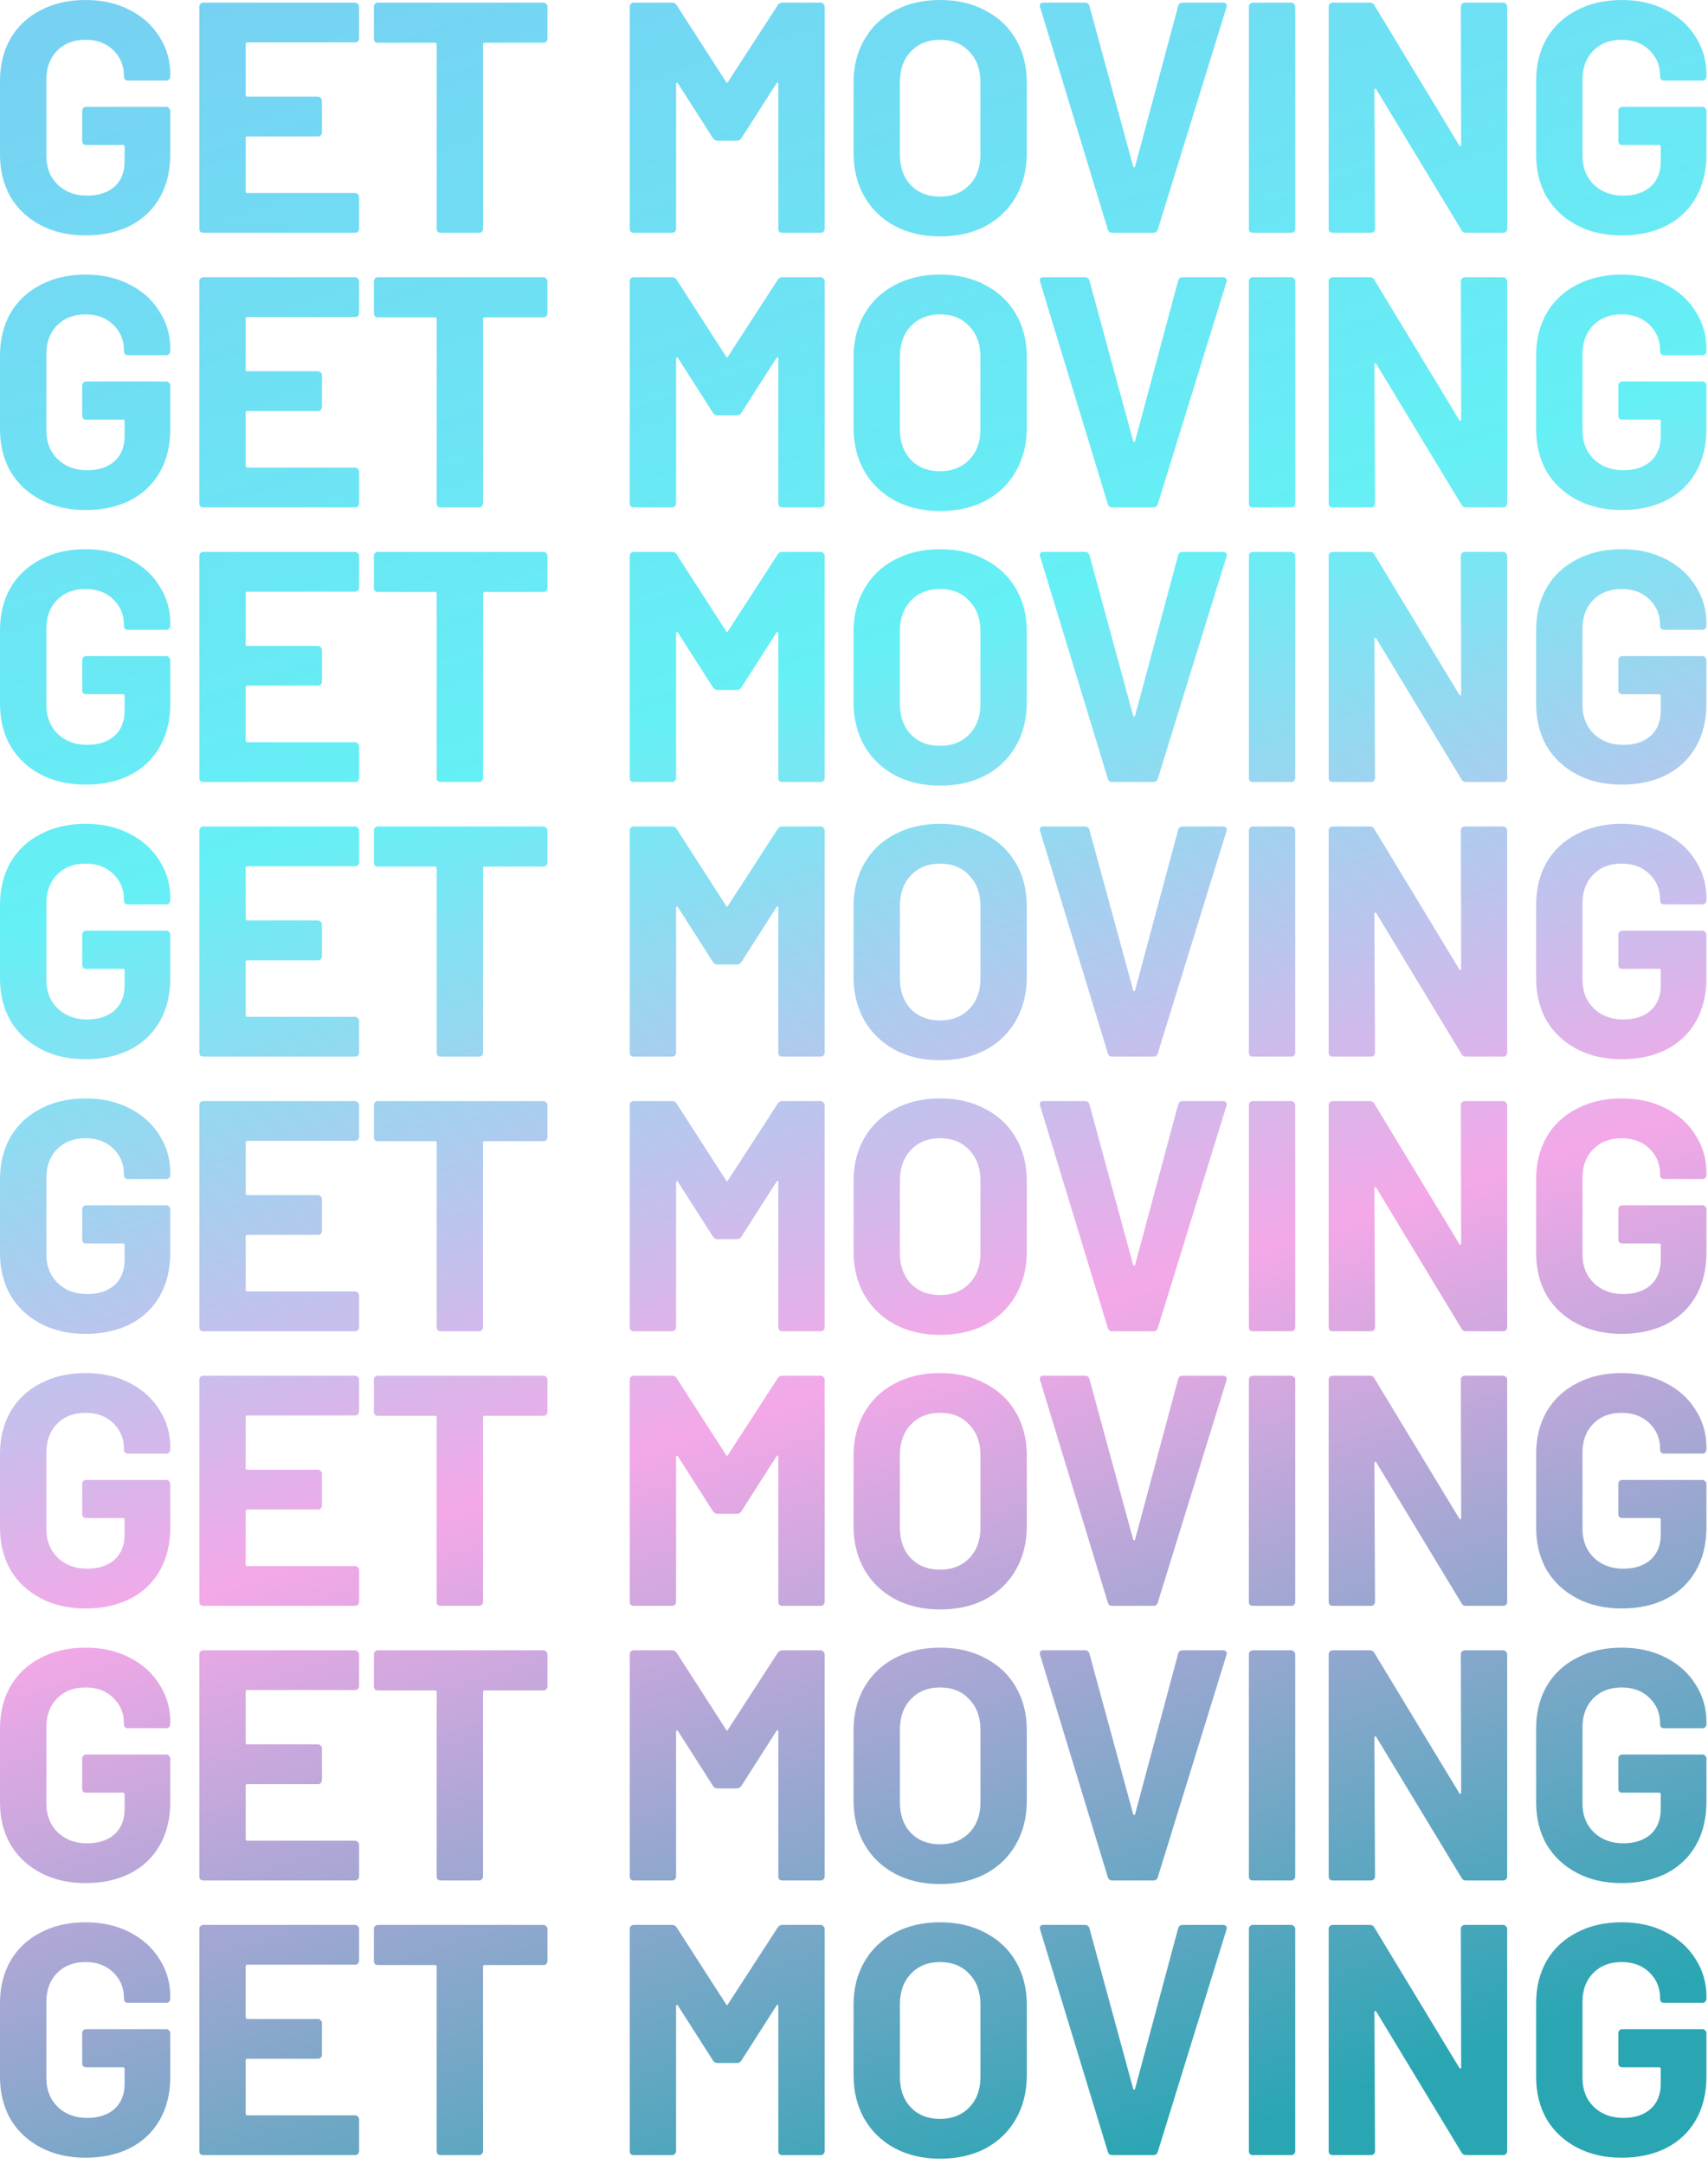 <svg width="315" height="399" viewBox="0 0 315 399" fill="none" xmlns="http://www.w3.org/2000/svg">
<path fill-rule="evenodd" clip-rule="evenodd" d="M15.764 43.412C12.652 43.412 9.903 42.786 7.518 41.533C5.133 40.279 3.274 38.541 1.94 36.318C0.647 34.055 0 31.448 0 28.497V14.915C0 11.965 0.647 9.357 1.94 7.094C3.274 4.83 5.133 3.092 7.518 1.88C9.903 0.627 12.652 0 15.764 0C18.836 0 21.544 0.606 23.889 1.819C26.274 3.032 28.113 4.689 29.406 6.791C30.74 8.852 31.407 11.156 31.407 13.703V14.127C31.407 14.329 31.326 14.511 31.165 14.673C31.043 14.794 30.882 14.855 30.68 14.855H23.586C23.384 14.855 23.202 14.794 23.04 14.673C22.919 14.511 22.858 14.329 22.858 14.127V13.945C22.858 12.086 22.211 10.53 20.918 9.277C19.624 7.983 17.907 7.336 15.764 7.336C13.582 7.336 11.823 8.024 10.489 9.398C9.196 10.732 8.549 12.49 8.549 14.673V28.739C8.549 30.922 9.256 32.701 10.671 34.075C12.086 35.409 13.885 36.076 16.067 36.076C18.169 36.076 19.847 35.53 21.1 34.439C22.353 33.307 22.979 31.751 22.979 29.77V27.042C22.979 26.84 22.878 26.738 22.676 26.738H15.886C15.683 26.738 15.502 26.678 15.34 26.557C15.219 26.395 15.158 26.213 15.158 26.011V20.433C15.158 20.231 15.219 20.069 15.34 19.948C15.502 19.786 15.683 19.705 15.886 19.705H30.68C30.882 19.705 31.043 19.786 31.165 19.948C31.326 20.069 31.407 20.231 31.407 20.433V28.436C31.407 31.508 30.76 34.176 29.467 36.44C28.173 38.703 26.334 40.441 23.95 41.654C21.605 42.826 18.877 43.412 15.764 43.412ZM66.228 7.094C66.228 7.296 66.147 7.478 65.986 7.64C65.864 7.761 65.703 7.821 65.501 7.821H45.613C45.411 7.821 45.31 7.923 45.31 8.125V17.523C45.31 17.725 45.411 17.826 45.613 17.826H58.649C58.851 17.826 59.013 17.907 59.134 18.068C59.296 18.189 59.377 18.351 59.377 18.553V24.434C59.377 24.637 59.296 24.819 59.134 24.98C59.013 25.101 58.851 25.162 58.649 25.162H45.613C45.411 25.162 45.31 25.263 45.31 25.465V35.288C45.31 35.49 45.411 35.591 45.613 35.591H65.501C65.703 35.591 65.864 35.672 65.986 35.833C66.147 35.955 66.228 36.116 66.228 36.318V42.2C66.228 42.402 66.147 42.584 65.986 42.745C65.864 42.867 65.703 42.927 65.501 42.927H37.489C37.287 42.927 37.105 42.867 36.943 42.745C36.822 42.584 36.761 42.402 36.761 42.2V1.213C36.761 1.011 36.822 0.849 36.943 0.728C37.105 0.566 37.287 0.485 37.489 0.485H65.501C65.703 0.485 65.864 0.566 65.986 0.728C66.147 0.849 66.228 1.011 66.228 1.213V7.094ZM100.726 0.728C100.605 0.566 100.444 0.485 100.241 0.485H69.683C69.481 0.485 69.299 0.566 69.138 0.728C69.016 0.849 68.956 1.011 68.956 1.213V7.155C68.956 7.357 69.016 7.539 69.138 7.7C69.299 7.821 69.481 7.882 69.683 7.882H80.233C80.435 7.882 80.536 7.983 80.536 8.185V42.2C80.536 42.402 80.597 42.584 80.718 42.745C80.88 42.867 81.062 42.927 81.264 42.927H88.358C88.56 42.927 88.721 42.867 88.843 42.745C89.004 42.584 89.085 42.402 89.085 42.2V8.185C89.085 7.983 89.186 7.882 89.388 7.882H100.241C100.444 7.882 100.605 7.821 100.726 7.7C100.888 7.539 100.969 7.357 100.969 7.155V1.213C100.969 1.011 100.888 0.849 100.726 0.728ZM143.421 0.97C143.623 0.647 143.906 0.485 144.269 0.485H151.363C151.565 0.485 151.727 0.566 151.848 0.728C152.01 0.849 152.091 1.011 152.091 1.213V42.2C152.091 42.402 152.01 42.584 151.848 42.745C151.727 42.867 151.565 42.927 151.363 42.927H144.269C144.067 42.927 143.885 42.867 143.724 42.745C143.602 42.584 143.542 42.402 143.542 42.2V15.461C143.542 15.299 143.501 15.219 143.421 15.219C143.34 15.219 143.259 15.279 143.178 15.4L136.751 25.465C136.549 25.789 136.266 25.95 135.902 25.95H132.325C131.961 25.95 131.678 25.789 131.476 25.465L125.049 15.4C124.968 15.279 124.888 15.239 124.807 15.279C124.726 15.279 124.685 15.36 124.685 15.522V42.2C124.685 42.402 124.605 42.584 124.443 42.745C124.322 42.867 124.16 42.927 123.958 42.927H116.864C116.662 42.927 116.48 42.867 116.318 42.745C116.197 42.584 116.136 42.402 116.136 42.2V1.213C116.136 1.011 116.197 0.849 116.318 0.728C116.48 0.566 116.662 0.485 116.864 0.485H123.958C124.322 0.485 124.605 0.647 124.807 0.97L133.901 15.097C134.023 15.34 134.144 15.34 134.265 15.097L143.421 0.97ZM164.996 41.654C167.421 42.947 170.21 43.594 173.363 43.594C176.556 43.594 179.345 42.968 181.73 41.715C184.155 40.421 186.035 38.602 187.369 36.258C188.703 33.913 189.37 31.225 189.37 28.194V15.219C189.37 12.227 188.703 9.58 187.369 7.276C186.035 4.972 184.155 3.193 181.73 1.94C179.345 0.647 176.556 0 173.363 0C170.21 0 167.421 0.647 164.996 1.94C162.611 3.193 160.752 4.972 159.418 7.276C158.084 9.58 157.417 12.227 157.417 15.219V28.194C157.417 31.225 158.084 33.913 159.418 36.258C160.752 38.562 162.611 40.36 164.996 41.654ZM178.759 34.136C177.385 35.55 175.586 36.258 173.363 36.258C171.14 36.258 169.341 35.55 167.967 34.136C166.633 32.721 165.966 30.841 165.966 28.497V15.158C165.966 12.813 166.633 10.934 167.967 9.519C169.341 8.064 171.14 7.336 173.363 7.336C175.627 7.336 177.425 8.064 178.759 9.519C180.134 10.934 180.821 12.813 180.821 15.158V28.497C180.821 30.841 180.134 32.721 178.759 34.136ZM205.1 42.927C204.696 42.927 204.433 42.725 204.312 42.321L191.822 1.334L191.761 1.091C191.761 0.687 191.984 0.485 192.428 0.485H200.068C200.513 0.485 200.795 0.687 200.917 1.091L208.981 30.68C209.021 30.801 209.082 30.861 209.163 30.861C209.243 30.861 209.304 30.801 209.345 30.68L217.287 1.091C217.409 0.687 217.691 0.485 218.136 0.485H225.594C225.836 0.485 226.018 0.566 226.139 0.728C226.261 0.889 226.281 1.091 226.2 1.334L213.528 42.321C213.407 42.725 213.144 42.927 212.74 42.927H205.1ZM230.509 42.745C230.671 42.867 230.853 42.927 231.055 42.927H238.149C238.351 42.927 238.513 42.867 238.634 42.745C238.795 42.584 238.876 42.402 238.876 42.2V1.213C238.876 1.011 238.795 0.849 238.634 0.728C238.513 0.566 238.351 0.485 238.149 0.485H231.055C230.853 0.485 230.671 0.566 230.509 0.728C230.388 0.849 230.327 1.011 230.327 1.213V42.2C230.327 42.402 230.388 42.584 230.509 42.745ZM269.416 1.213C269.416 1.011 269.477 0.849 269.598 0.728C269.76 0.566 269.942 0.485 270.144 0.485H277.238C277.44 0.485 277.601 0.566 277.723 0.728C277.884 0.849 277.965 1.011 277.965 1.213V42.2C277.965 42.402 277.884 42.584 277.723 42.745C277.601 42.867 277.44 42.927 277.238 42.927H270.386C269.982 42.927 269.699 42.765 269.537 42.442L253.834 16.492C253.753 16.37 253.672 16.33 253.591 16.37C253.51 16.37 253.47 16.451 253.47 16.613L253.591 42.2C253.591 42.402 253.51 42.584 253.349 42.745C253.228 42.867 253.066 42.927 252.864 42.927H245.77C245.568 42.927 245.386 42.867 245.224 42.745C245.103 42.584 245.042 42.402 245.042 42.2V1.213C245.042 1.011 245.103 0.849 245.224 0.728C245.386 0.566 245.568 0.485 245.77 0.485H252.621C253.025 0.485 253.308 0.647 253.47 0.97L269.113 26.799C269.194 26.92 269.275 26.981 269.356 26.981C269.436 26.941 269.477 26.84 269.477 26.678L269.416 1.213ZM290.821 41.533C293.206 42.786 295.955 43.412 299.067 43.412C302.18 43.412 304.908 42.826 307.253 41.654C309.637 40.441 311.477 38.703 312.77 36.44C314.064 34.176 314.71 31.508 314.71 28.436V20.433C314.71 20.231 314.629 20.069 314.468 19.948C314.346 19.786 314.185 19.705 313.983 19.705H299.189C298.986 19.705 298.805 19.786 298.643 19.948C298.522 20.069 298.461 20.231 298.461 20.433V26.011C298.461 26.213 298.522 26.395 298.643 26.557C298.805 26.678 298.986 26.738 299.189 26.738H305.979C306.181 26.738 306.283 26.84 306.283 27.042V29.77C306.283 31.751 305.656 33.307 304.403 34.439C303.15 35.53 301.472 36.076 299.37 36.076C297.188 36.076 295.389 35.409 293.974 34.075C292.56 32.701 291.852 30.922 291.852 28.739V14.673C291.852 12.49 292.499 10.732 293.792 9.398C295.126 8.024 296.885 7.336 299.067 7.336C301.21 7.336 302.928 7.983 304.221 9.277C305.514 10.53 306.161 12.086 306.161 13.945V14.127C306.161 14.329 306.222 14.511 306.343 14.673C306.505 14.794 306.687 14.855 306.889 14.855H313.983C314.185 14.855 314.346 14.794 314.468 14.673C314.629 14.511 314.71 14.329 314.71 14.127V13.703C314.71 11.156 314.043 8.852 312.709 6.791C311.416 4.689 309.577 3.032 307.192 1.819C304.848 0.606 302.139 0 299.067 0C295.955 0 293.206 0.627 290.821 1.88C288.437 3.092 286.577 4.83 285.243 7.094C283.95 9.357 283.303 11.965 283.303 14.915V28.497C283.303 31.448 283.95 34.055 285.243 36.318C286.577 38.541 288.437 40.279 290.821 41.533ZM15.764 94.05C12.652 94.05 9.903 93.424 7.518 92.171C5.134 90.918 3.274 89.18 1.94 86.957C0.647 84.693 0 82.086 0 79.135V65.554C0 62.603 0.647 59.996 1.94 57.732C3.274 55.469 5.134 53.731 7.518 52.518C9.903 51.265 12.652 50.638 15.764 50.638C18.836 50.638 21.544 51.245 23.889 52.457C26.274 53.67 28.113 55.327 29.406 57.429C30.74 59.491 31.407 61.795 31.407 64.341V64.766C31.407 64.968 31.326 65.15 31.165 65.311C31.044 65.432 30.882 65.493 30.68 65.493H23.586C23.384 65.493 23.202 65.432 23.04 65.311C22.919 65.15 22.858 64.968 22.858 64.766V64.584C22.858 62.724 22.212 61.168 20.918 59.915C19.625 58.621 17.907 57.975 15.764 57.975C13.582 57.975 11.823 58.662 10.489 60.036C9.196 61.37 8.549 63.128 8.549 65.311V79.378C8.549 81.56 9.257 83.339 10.671 84.713C12.086 86.047 13.885 86.714 16.067 86.714C18.169 86.714 19.847 86.168 21.1 85.077C22.353 83.945 22.98 82.389 22.98 80.408V77.68C22.98 77.478 22.878 77.377 22.676 77.377H15.886C15.684 77.377 15.502 77.316 15.34 77.195C15.219 77.033 15.158 76.851 15.158 76.649V71.071C15.158 70.869 15.219 70.707 15.34 70.586C15.502 70.424 15.684 70.344 15.886 70.344H30.68C30.882 70.344 31.044 70.424 31.165 70.586C31.326 70.707 31.407 70.869 31.407 71.071V79.075C31.407 82.147 30.761 84.814 29.467 87.078C28.174 89.341 26.334 91.08 23.95 92.292C21.605 93.464 18.877 94.05 15.764 94.05ZM66.228 57.732C66.228 57.934 66.147 58.116 65.986 58.278C65.864 58.399 65.703 58.46 65.501 58.46H45.614C45.411 58.46 45.31 58.561 45.31 58.763V68.161C45.31 68.363 45.411 68.464 45.614 68.464H58.649C58.851 68.464 59.013 68.545 59.134 68.707C59.296 68.828 59.377 68.99 59.377 69.192V75.073C59.377 75.275 59.296 75.457 59.134 75.618C59.013 75.74 58.851 75.8 58.649 75.8H45.614C45.411 75.8 45.31 75.901 45.31 76.104V85.926C45.31 86.128 45.411 86.229 45.614 86.229H65.501C65.703 86.229 65.864 86.31 65.986 86.472C66.147 86.593 66.228 86.754 66.228 86.957V92.838C66.228 93.04 66.147 93.222 65.986 93.384C65.864 93.505 65.703 93.566 65.501 93.566H37.489C37.287 93.566 37.105 93.505 36.943 93.384C36.822 93.222 36.761 93.04 36.761 92.838V51.851C36.761 51.649 36.822 51.487 36.943 51.366C37.105 51.204 37.287 51.123 37.489 51.123H65.501C65.703 51.123 65.864 51.204 65.986 51.366C66.147 51.487 66.228 51.649 66.228 51.851V57.732ZM100.727 51.366C100.605 51.204 100.444 51.123 100.242 51.123H69.683C69.481 51.123 69.299 51.204 69.138 51.366C69.016 51.487 68.956 51.649 68.956 51.851V57.793C68.956 57.995 69.016 58.177 69.138 58.339C69.299 58.46 69.481 58.52 69.683 58.52H80.233C80.435 58.52 80.536 58.621 80.536 58.824V92.838C80.536 93.04 80.597 93.222 80.718 93.384C80.88 93.505 81.062 93.566 81.264 93.566H88.358C88.56 93.566 88.722 93.505 88.843 93.384C89.004 93.222 89.085 93.04 89.085 92.838V58.824C89.085 58.621 89.186 58.52 89.388 58.52H100.242C100.444 58.52 100.605 58.46 100.727 58.339C100.888 58.177 100.969 57.995 100.969 57.793V51.851C100.969 51.649 100.888 51.487 100.727 51.366ZM143.421 51.608C143.623 51.285 143.906 51.123 144.27 51.123H151.363C151.566 51.123 151.727 51.204 151.848 51.366C152.01 51.487 152.091 51.649 152.091 51.851V92.838C152.091 93.04 152.01 93.222 151.848 93.384C151.727 93.505 151.566 93.566 151.363 93.566H144.27C144.067 93.566 143.886 93.505 143.724 93.384C143.603 93.222 143.542 93.04 143.542 92.838V66.099C143.542 65.938 143.502 65.857 143.421 65.857C143.34 65.857 143.259 65.918 143.178 66.039L136.751 76.104C136.549 76.427 136.266 76.589 135.902 76.589H132.325C131.961 76.589 131.678 76.427 131.476 76.104L125.049 66.039C124.968 65.918 124.888 65.877 124.807 65.918C124.726 65.918 124.686 65.998 124.686 66.16V92.838C124.686 93.04 124.605 93.222 124.443 93.384C124.322 93.505 124.16 93.566 123.958 93.566H116.864C116.662 93.566 116.48 93.505 116.318 93.384C116.197 93.222 116.136 93.04 116.136 92.838V51.851C116.136 51.649 116.197 51.487 116.318 51.366C116.48 51.204 116.662 51.123 116.864 51.123H123.958C124.322 51.123 124.605 51.285 124.807 51.608L133.902 65.736C134.023 65.978 134.144 65.978 134.265 65.736L143.421 51.608ZM164.996 92.292C167.421 93.586 170.21 94.232 173.363 94.232C176.556 94.232 179.345 93.606 181.73 92.353C184.156 91.059 186.035 89.24 187.369 86.896C188.703 84.552 189.37 81.864 189.37 78.832V65.857C189.37 62.866 188.703 60.218 187.369 57.914C186.035 55.61 184.156 53.832 181.73 52.579C179.345 51.285 176.556 50.638 173.363 50.638C170.21 50.638 167.421 51.285 164.996 52.579C162.611 53.832 160.752 55.61 159.418 57.914C158.084 60.218 157.417 62.866 157.417 65.857V78.832C157.417 81.864 158.084 84.552 159.418 86.896C160.752 89.2 162.611 90.999 164.996 92.292ZM178.759 84.774C177.385 86.189 175.586 86.896 173.363 86.896C171.14 86.896 169.341 86.189 167.967 84.774C166.633 83.359 165.966 81.48 165.966 79.135V65.796C165.966 63.452 166.633 61.572 167.967 60.157C169.341 58.702 171.14 57.975 173.363 57.975C175.627 57.975 177.425 58.702 178.759 60.157C180.134 61.572 180.821 63.452 180.821 65.796V79.135C180.821 81.48 180.134 83.359 178.759 84.774ZM205.1 93.566C204.696 93.566 204.434 93.363 204.312 92.959L191.822 51.972L191.762 51.73C191.762 51.325 191.984 51.123 192.428 51.123H200.068C200.513 51.123 200.796 51.325 200.917 51.73L208.981 81.318C209.021 81.439 209.082 81.5 209.163 81.5C209.244 81.5 209.304 81.439 209.345 81.318L217.287 51.73C217.409 51.325 217.692 51.123 218.136 51.123H225.594C225.836 51.123 226.018 51.204 226.14 51.366C226.261 51.528 226.281 51.73 226.2 51.972L213.528 92.959C213.407 93.363 213.144 93.566 212.74 93.566H205.1ZM230.509 93.384C230.671 93.505 230.853 93.566 231.055 93.566H238.149C238.351 93.566 238.513 93.505 238.634 93.384C238.796 93.222 238.876 93.04 238.876 92.838V51.851C238.876 51.649 238.796 51.487 238.634 51.366C238.513 51.204 238.351 51.123 238.149 51.123H231.055C230.853 51.123 230.671 51.204 230.509 51.366C230.388 51.487 230.327 51.649 230.327 51.851V92.838C230.327 93.04 230.388 93.222 230.509 93.384ZM269.416 51.851C269.416 51.649 269.477 51.487 269.598 51.366C269.76 51.204 269.942 51.123 270.144 51.123H277.238C277.44 51.123 277.602 51.204 277.723 51.366C277.884 51.487 277.965 51.649 277.965 51.851V92.838C277.965 93.04 277.884 93.222 277.723 93.384C277.602 93.505 277.44 93.566 277.238 93.566H270.386C269.982 93.566 269.699 93.404 269.538 93.08L253.834 67.13C253.753 67.009 253.672 66.969 253.591 67.009C253.511 67.009 253.47 67.09 253.47 67.251L253.591 92.838C253.591 93.04 253.511 93.222 253.349 93.384C253.228 93.505 253.066 93.566 252.864 93.566H245.77C245.568 93.566 245.386 93.505 245.224 93.384C245.103 93.222 245.042 93.04 245.042 92.838V51.851C245.042 51.649 245.103 51.487 245.224 51.366C245.386 51.204 245.568 51.123 245.77 51.123H252.621C253.026 51.123 253.309 51.285 253.47 51.608L269.113 77.438C269.194 77.559 269.275 77.619 269.356 77.619C269.436 77.579 269.477 77.478 269.477 77.316L269.416 51.851ZM290.822 92.171C293.206 93.424 295.955 94.05 299.067 94.05C302.18 94.05 304.908 93.464 307.253 92.292C309.638 91.08 311.477 89.341 312.77 87.078C314.064 84.814 314.71 82.147 314.71 79.075V71.071C314.71 70.869 314.63 70.707 314.468 70.586C314.347 70.424 314.185 70.344 313.983 70.344H299.189C298.987 70.344 298.805 70.424 298.643 70.586C298.522 70.707 298.461 70.869 298.461 71.071V76.649C298.461 76.851 298.522 77.033 298.643 77.195C298.805 77.316 298.987 77.377 299.189 77.377H305.979C306.182 77.377 306.283 77.478 306.283 77.68V80.408C306.283 82.389 305.656 83.945 304.403 85.077C303.15 86.168 301.473 86.714 299.371 86.714C297.188 86.714 295.389 86.047 293.974 84.713C292.56 83.339 291.852 81.56 291.852 79.378V65.311C291.852 63.128 292.499 61.37 293.793 60.036C295.126 58.662 296.885 57.975 299.067 57.975C301.21 57.975 302.928 58.621 304.221 59.915C305.515 61.168 306.161 62.724 306.161 64.584V64.766C306.161 64.968 306.222 65.15 306.343 65.311C306.505 65.432 306.687 65.493 306.889 65.493H313.983C314.185 65.493 314.347 65.432 314.468 65.311C314.63 65.15 314.71 64.968 314.71 64.766V64.341C314.71 61.795 314.043 59.491 312.71 57.429C311.416 55.327 309.577 53.67 307.192 52.457C304.848 51.245 302.139 50.638 299.067 50.638C295.955 50.638 293.206 51.265 290.822 52.518C288.437 53.731 286.577 55.469 285.243 57.732C283.95 59.996 283.303 62.603 283.303 65.554V79.135C283.303 82.086 283.95 84.693 285.243 86.957C286.577 89.18 288.437 90.918 290.822 92.171ZM7.518 142.809C9.903 144.062 12.652 144.689 15.764 144.689C18.877 144.689 21.605 144.103 23.95 142.931C26.334 141.718 28.174 139.98 29.467 137.716C30.761 135.453 31.407 132.785 31.407 129.713V121.71C31.407 121.507 31.326 121.346 31.165 121.224C31.044 121.063 30.882 120.982 30.68 120.982H15.886C15.684 120.982 15.502 121.063 15.34 121.224C15.219 121.346 15.158 121.507 15.158 121.71V127.288C15.158 127.49 15.219 127.672 15.34 127.833C15.502 127.955 15.684 128.015 15.886 128.015H22.676C22.878 128.015 22.98 128.116 22.98 128.318V131.047C22.98 133.027 22.353 134.584 21.1 135.715C19.847 136.807 18.169 137.352 16.067 137.352C13.885 137.352 12.086 136.686 10.671 135.352C9.257 133.977 8.549 132.199 8.549 130.016V115.95C8.549 113.767 9.196 112.008 10.489 110.675C11.823 109.3 13.582 108.613 15.764 108.613C17.907 108.613 19.625 109.26 20.918 110.553C22.212 111.806 22.858 113.363 22.858 115.222V115.404C22.858 115.606 22.919 115.788 23.04 115.95C23.202 116.071 23.384 116.131 23.586 116.131H30.68C30.882 116.131 31.044 116.071 31.165 115.95C31.326 115.788 31.407 115.606 31.407 115.404V114.979C31.407 112.433 30.74 110.129 29.406 108.067C28.113 105.966 26.274 104.308 23.889 103.096C21.544 101.883 18.836 101.277 15.764 101.277C12.652 101.277 9.903 101.903 7.518 103.156C5.134 104.369 3.274 106.107 1.94 108.371C0.647 110.634 0 113.241 0 116.192V129.774C0 132.724 0.647 135.331 1.94 137.595C3.274 139.818 5.134 141.556 7.518 142.809ZM65.986 108.916C66.147 108.755 66.228 108.573 66.228 108.371V102.489C66.228 102.287 66.147 102.126 65.986 102.004C65.864 101.843 65.703 101.762 65.501 101.762H37.489C37.287 101.762 37.105 101.843 36.943 102.004C36.822 102.126 36.761 102.287 36.761 102.489V143.476C36.761 143.678 36.822 143.86 36.943 144.022C37.105 144.143 37.287 144.204 37.489 144.204H65.501C65.703 144.204 65.864 144.143 65.986 144.022C66.147 143.86 66.228 143.678 66.228 143.476V137.595C66.228 137.393 66.147 137.231 65.986 137.11C65.864 136.948 65.703 136.867 65.501 136.867H45.614C45.411 136.867 45.31 136.766 45.31 136.564V126.742C45.31 126.54 45.411 126.439 45.614 126.439H58.649C58.851 126.439 59.013 126.378 59.134 126.257C59.296 126.095 59.377 125.913 59.377 125.711V119.83C59.377 119.628 59.296 119.466 59.134 119.345C59.013 119.183 58.851 119.102 58.649 119.102H45.614C45.411 119.102 45.31 119.001 45.31 118.799V109.401C45.31 109.199 45.411 109.098 45.614 109.098H65.501C65.703 109.098 65.864 109.038 65.986 108.916ZM100.242 101.762C100.444 101.762 100.605 101.843 100.727 102.004C100.888 102.126 100.969 102.287 100.969 102.489V108.431C100.969 108.633 100.888 108.815 100.727 108.977C100.605 109.098 100.444 109.159 100.242 109.159H89.388C89.186 109.159 89.085 109.26 89.085 109.462V143.476C89.085 143.678 89.004 143.86 88.843 144.022C88.722 144.143 88.56 144.204 88.358 144.204H81.264C81.062 144.204 80.88 144.143 80.718 144.022C80.597 143.86 80.536 143.678 80.536 143.476V109.462C80.536 109.26 80.435 109.159 80.233 109.159H69.683C69.481 109.159 69.299 109.098 69.138 108.977C69.016 108.815 68.956 108.633 68.956 108.431V102.489C68.956 102.287 69.016 102.126 69.138 102.004C69.299 101.843 69.481 101.762 69.683 101.762H100.242ZM144.27 101.762C143.906 101.762 143.623 101.923 143.421 102.247L134.265 116.374C134.144 116.616 134.023 116.616 133.902 116.374L124.807 102.247C124.605 101.923 124.322 101.762 123.958 101.762H116.864C116.662 101.762 116.48 101.843 116.318 102.004C116.197 102.126 116.136 102.287 116.136 102.489V143.476C116.136 143.678 116.197 143.86 116.318 144.022C116.48 144.143 116.662 144.204 116.864 144.204H123.958C124.16 144.204 124.322 144.143 124.443 144.022C124.605 143.86 124.686 143.678 124.686 143.476V116.798C124.686 116.637 124.726 116.556 124.807 116.556C124.888 116.515 124.968 116.556 125.049 116.677L131.476 126.742C131.678 127.065 131.961 127.227 132.325 127.227H135.902C136.266 127.227 136.549 127.065 136.751 126.742L143.178 116.677C143.259 116.556 143.34 116.495 143.421 116.495C143.502 116.495 143.542 116.576 143.542 116.738V143.476C143.542 143.678 143.603 143.86 143.724 144.022C143.886 144.143 144.067 144.204 144.27 144.204H151.363C151.566 144.204 151.727 144.143 151.848 144.022C152.01 143.86 152.091 143.678 152.091 143.476V102.489C152.091 102.287 152.01 102.126 151.848 102.004C151.727 101.843 151.566 101.762 151.363 101.762H144.27ZM173.363 144.871C170.21 144.871 167.421 144.224 164.996 142.931C162.611 141.637 160.752 139.838 159.418 137.534C158.084 135.19 157.417 132.502 157.417 129.47V116.495C157.417 113.504 158.084 110.856 159.418 108.552C160.752 106.249 162.611 104.47 164.996 103.217C167.421 101.923 170.21 101.277 173.363 101.277C176.556 101.277 179.345 101.923 181.73 103.217C184.156 104.47 186.035 106.249 187.369 108.552C188.703 110.856 189.37 113.504 189.37 116.495V129.47C189.37 132.502 188.703 135.19 187.369 137.534C186.035 139.879 184.156 141.698 181.73 142.991C179.345 144.244 176.556 144.871 173.363 144.871ZM173.363 137.534C175.586 137.534 177.385 136.827 178.759 135.412C180.134 133.998 180.821 132.118 180.821 129.774V116.435C180.821 114.09 180.134 112.211 178.759 110.796C177.425 109.341 175.627 108.613 173.363 108.613C171.14 108.613 169.341 109.341 167.967 110.796C166.633 112.211 165.966 114.09 165.966 116.435V129.774C165.966 132.118 166.633 133.998 167.967 135.412C169.341 136.827 171.14 137.534 173.363 137.534ZM204.312 143.598C204.434 144.002 204.696 144.204 205.1 144.204H212.74C213.144 144.204 213.407 144.002 213.528 143.598L226.2 102.611C226.281 102.368 226.261 102.166 226.14 102.004C226.018 101.843 225.836 101.762 225.594 101.762H218.136C217.692 101.762 217.409 101.964 217.287 102.368L209.345 131.956C209.304 132.078 209.244 132.138 209.163 132.138C209.082 132.138 209.021 132.078 208.981 131.956L200.917 102.368C200.796 101.964 200.513 101.762 200.068 101.762H192.428C191.984 101.762 191.762 101.964 191.762 102.368L191.822 102.611L204.312 143.598ZM231.055 144.204C230.853 144.204 230.671 144.143 230.509 144.022C230.388 143.86 230.327 143.678 230.327 143.476V102.489C230.327 102.287 230.388 102.126 230.509 102.004C230.671 101.843 230.853 101.762 231.055 101.762H238.149C238.351 101.762 238.513 101.843 238.634 102.004C238.796 102.126 238.876 102.287 238.876 102.489V143.476C238.876 143.678 238.796 143.86 238.634 144.022C238.513 144.143 238.351 144.204 238.149 144.204H231.055ZM269.598 102.004C269.477 102.126 269.416 102.287 269.416 102.489L269.477 127.955C269.477 128.116 269.436 128.217 269.356 128.258C269.275 128.258 269.194 128.197 269.113 128.076L253.47 102.247C253.309 101.923 253.026 101.762 252.621 101.762H245.77C245.568 101.762 245.386 101.843 245.224 102.004C245.103 102.126 245.042 102.287 245.042 102.489V143.476C245.042 143.678 245.103 143.86 245.224 144.022C245.386 144.143 245.568 144.204 245.77 144.204H252.864C253.066 144.204 253.228 144.143 253.349 144.022C253.511 143.86 253.591 143.678 253.591 143.476L253.47 117.89C253.47 117.728 253.511 117.647 253.591 117.647C253.672 117.607 253.753 117.647 253.834 117.768L269.538 143.719C269.699 144.042 269.982 144.204 270.386 144.204H277.238C277.44 144.204 277.602 144.143 277.723 144.022C277.884 143.86 277.965 143.678 277.965 143.476V102.489C277.965 102.287 277.884 102.126 277.723 102.004C277.602 101.843 277.44 101.762 277.238 101.762H270.144C269.942 101.762 269.76 101.843 269.598 102.004ZM299.067 144.689C295.955 144.689 293.206 144.062 290.822 142.809C288.437 141.556 286.577 139.818 285.243 137.595C283.95 135.331 283.303 132.724 283.303 129.774V116.192C283.303 113.241 283.95 110.634 285.243 108.371C286.577 106.107 288.437 104.369 290.822 103.156C293.206 101.903 295.955 101.277 299.067 101.277C302.139 101.277 304.848 101.883 307.192 103.096C309.577 104.308 311.416 105.966 312.71 108.067C314.043 110.129 314.71 112.433 314.71 114.979V115.404C314.71 115.606 314.63 115.788 314.468 115.95C314.347 116.071 314.185 116.131 313.983 116.131H306.889C306.687 116.131 306.505 116.071 306.343 115.95C306.222 115.788 306.161 115.606 306.161 115.404V115.222C306.161 113.363 305.515 111.806 304.221 110.553C302.928 109.26 301.21 108.613 299.067 108.613C296.885 108.613 295.126 109.3 293.793 110.675C292.499 112.008 291.852 113.767 291.852 115.95V130.016C291.852 132.199 292.56 133.977 293.974 135.352C295.389 136.686 297.188 137.352 299.371 137.352C301.473 137.352 303.15 136.807 304.403 135.715C305.656 134.584 306.283 133.027 306.283 131.047V128.318C306.283 128.116 306.182 128.015 305.979 128.015H299.189C298.987 128.015 298.805 127.955 298.643 127.833C298.522 127.672 298.461 127.49 298.461 127.288V121.71C298.461 121.507 298.522 121.346 298.643 121.224C298.805 121.063 298.987 120.982 299.189 120.982H313.983C314.185 120.982 314.347 121.063 314.468 121.224C314.63 121.346 314.71 121.507 314.71 121.71V129.713C314.71 132.785 314.064 135.453 312.77 137.716C311.477 139.98 309.638 141.718 307.253 142.931C304.908 144.103 302.18 144.689 299.067 144.689ZM15.764 195.327C12.652 195.327 9.903 194.701 7.518 193.448C5.134 192.195 3.274 190.457 1.94 188.233C0.647 185.97 0 183.363 0 180.412V166.83C0 163.88 0.647 161.273 1.94 159.009C3.274 156.745 5.134 155.007 7.518 153.795C9.903 152.542 12.652 151.915 15.764 151.915C18.836 151.915 21.544 152.521 23.889 153.734C26.274 154.947 28.113 156.604 29.406 158.706C30.74 160.767 31.407 163.071 31.407 165.618V166.042C31.407 166.244 31.326 166.426 31.165 166.588C31.044 166.709 30.882 166.77 30.68 166.77H23.586C23.384 166.77 23.202 166.709 23.04 166.588C22.919 166.426 22.858 166.244 22.858 166.042V165.86C22.858 164.001 22.212 162.445 20.918 161.192C19.625 159.898 17.907 159.251 15.764 159.251C13.582 159.251 11.823 159.939 10.489 161.313C9.196 162.647 8.549 164.405 8.549 166.588V180.654C8.549 182.837 9.257 184.616 10.671 185.99C12.086 187.324 13.885 187.991 16.067 187.991C18.169 187.991 19.847 187.445 21.1 186.354C22.353 185.222 22.98 183.666 22.98 181.685V178.957C22.98 178.755 22.878 178.654 22.676 178.654H15.886C15.684 178.654 15.502 178.593 15.34 178.472C15.219 178.31 15.158 178.128 15.158 177.926V172.348C15.158 172.146 15.219 171.984 15.34 171.863C15.502 171.701 15.684 171.62 15.886 171.62H30.68C30.882 171.62 31.044 171.701 31.165 171.863C31.326 171.984 31.407 172.146 31.407 172.348V180.351C31.407 183.423 30.761 186.091 29.467 188.355C28.174 190.618 26.334 192.356 23.95 193.569C21.605 194.741 18.877 195.327 15.764 195.327ZM66.228 159.009C66.228 159.211 66.147 159.393 65.986 159.555C65.864 159.676 65.703 159.737 65.501 159.737H45.614C45.411 159.737 45.31 159.838 45.31 160.04V169.438C45.31 169.64 45.411 169.741 45.614 169.741H58.649C58.851 169.741 59.013 169.822 59.134 169.983C59.296 170.105 59.377 170.266 59.377 170.468V176.35C59.377 176.552 59.296 176.734 59.134 176.895C59.013 177.017 58.851 177.077 58.649 177.077H45.614C45.411 177.077 45.31 177.178 45.31 177.38V187.203C45.31 187.405 45.411 187.506 45.614 187.506H65.501C65.703 187.506 65.864 187.587 65.986 187.748C66.147 187.87 66.228 188.031 66.228 188.233V194.115C66.228 194.317 66.147 194.499 65.986 194.66C65.864 194.782 65.703 194.842 65.501 194.842H37.489C37.287 194.842 37.105 194.782 36.943 194.66C36.822 194.499 36.761 194.317 36.761 194.115V153.128C36.761 152.926 36.822 152.764 36.943 152.643C37.105 152.481 37.287 152.4 37.489 152.4H65.501C65.703 152.4 65.864 152.481 65.986 152.643C66.147 152.764 66.228 152.926 66.228 153.128V159.009ZM100.727 152.643C100.605 152.481 100.444 152.4 100.242 152.4H69.683C69.481 152.4 69.299 152.481 69.138 152.643C69.016 152.764 68.956 152.926 68.956 153.128V159.07C68.956 159.272 69.016 159.454 69.138 159.615C69.299 159.737 69.481 159.797 69.683 159.797H80.233C80.435 159.797 80.536 159.898 80.536 160.1V194.115C80.536 194.317 80.597 194.499 80.718 194.66C80.88 194.782 81.062 194.842 81.264 194.842H88.358C88.56 194.842 88.722 194.782 88.843 194.66C89.004 194.499 89.085 194.317 89.085 194.115V160.1C89.085 159.898 89.186 159.797 89.388 159.797H100.242C100.444 159.797 100.605 159.737 100.727 159.615C100.888 159.454 100.969 159.272 100.969 159.07V153.128C100.969 152.926 100.888 152.764 100.727 152.643ZM143.421 152.885C143.623 152.562 143.906 152.4 144.27 152.4H151.363C151.566 152.4 151.727 152.481 151.848 152.643C152.01 152.764 152.091 152.926 152.091 153.128V194.115C152.091 194.317 152.01 194.499 151.848 194.66C151.727 194.782 151.566 194.842 151.363 194.842H144.27C144.067 194.842 143.886 194.782 143.724 194.66C143.603 194.499 143.542 194.317 143.542 194.115V167.376C143.542 167.214 143.502 167.134 143.421 167.134C143.34 167.134 143.259 167.194 143.178 167.315L136.751 177.38C136.549 177.704 136.266 177.865 135.902 177.865H132.325C131.961 177.865 131.678 177.704 131.476 177.38L125.049 167.315C124.968 167.194 124.888 167.154 124.807 167.194C124.726 167.194 124.686 167.275 124.686 167.437V194.115C124.686 194.317 124.605 194.499 124.443 194.66C124.322 194.782 124.16 194.842 123.958 194.842H116.864C116.662 194.842 116.48 194.782 116.318 194.66C116.197 194.499 116.136 194.317 116.136 194.115V153.128C116.136 152.926 116.197 152.764 116.318 152.643C116.48 152.481 116.662 152.4 116.864 152.4H123.958C124.322 152.4 124.605 152.562 124.807 152.885L133.902 167.012C134.023 167.255 134.144 167.255 134.265 167.012L143.421 152.885ZM164.996 193.569C167.421 194.862 170.21 195.509 173.363 195.509C176.556 195.509 179.345 194.883 181.73 193.63C184.156 192.336 186.035 190.517 187.369 188.173C188.703 185.828 189.37 183.14 189.37 180.109V167.134C189.37 164.142 188.703 161.495 187.369 159.191C186.035 156.887 184.156 155.108 181.73 153.855C179.345 152.562 176.556 151.915 173.363 151.915C170.21 151.915 167.421 152.562 164.996 153.855C162.611 155.108 160.752 156.887 159.418 159.191C158.084 161.495 157.417 164.142 157.417 167.134V180.109C157.417 183.14 158.084 185.828 159.418 188.173C160.752 190.477 162.611 192.275 164.996 193.569ZM178.759 186.051C177.385 187.465 175.586 188.173 173.363 188.173C171.14 188.173 169.341 187.465 167.967 186.051C166.633 184.636 165.966 182.756 165.966 180.412V167.073C165.966 164.729 166.633 162.849 167.967 161.434C169.341 159.979 171.14 159.251 173.363 159.251C175.627 159.251 177.425 159.979 178.759 161.434C180.134 162.849 180.821 164.729 180.821 167.073V180.412C180.821 182.756 180.134 184.636 178.759 186.051ZM205.1 194.842C204.696 194.842 204.434 194.64 204.312 194.236L191.822 153.249L191.762 153.006C191.762 152.602 191.984 152.4 192.428 152.4H200.068C200.513 152.4 200.796 152.602 200.917 153.006L208.981 182.595C209.021 182.716 209.082 182.777 209.163 182.777C209.244 182.777 209.304 182.716 209.345 182.595L217.287 153.006C217.409 152.602 217.692 152.4 218.136 152.4H225.594C225.836 152.4 226.018 152.481 226.14 152.643C226.261 152.804 226.281 153.006 226.2 153.249L213.528 194.236C213.407 194.64 213.144 194.842 212.74 194.842H205.1ZM230.509 194.66C230.671 194.782 230.853 194.842 231.055 194.842H238.149C238.351 194.842 238.513 194.782 238.634 194.66C238.796 194.499 238.876 194.317 238.876 194.115V153.128C238.876 152.926 238.796 152.764 238.634 152.643C238.513 152.481 238.351 152.4 238.149 152.4H231.055C230.853 152.4 230.671 152.481 230.509 152.643C230.388 152.764 230.327 152.926 230.327 153.128V194.115C230.327 194.317 230.388 194.499 230.509 194.66ZM269.416 153.128C269.416 152.926 269.477 152.764 269.598 152.643C269.76 152.481 269.942 152.4 270.144 152.4H277.238C277.44 152.4 277.602 152.481 277.723 152.643C277.884 152.764 277.965 152.926 277.965 153.128V194.115C277.965 194.317 277.884 194.499 277.723 194.66C277.602 194.782 277.44 194.842 277.238 194.842H270.386C269.982 194.842 269.699 194.681 269.538 194.357L253.834 168.407C253.753 168.286 253.672 168.245 253.591 168.286C253.511 168.286 253.47 168.366 253.47 168.528L253.591 194.115C253.591 194.317 253.511 194.499 253.349 194.66C253.228 194.782 253.066 194.842 252.864 194.842H245.77C245.568 194.842 245.386 194.782 245.224 194.66C245.103 194.499 245.042 194.317 245.042 194.115V153.128C245.042 152.926 245.103 152.764 245.224 152.643C245.386 152.481 245.568 152.4 245.77 152.4H252.621C253.026 152.4 253.309 152.562 253.47 152.885L269.113 178.714C269.194 178.835 269.275 178.896 269.356 178.896C269.436 178.856 269.477 178.755 269.477 178.593L269.416 153.128ZM290.822 193.448C293.206 194.701 295.955 195.327 299.067 195.327C302.18 195.327 304.908 194.741 307.253 193.569C309.638 192.356 311.477 190.618 312.77 188.355C314.064 186.091 314.71 183.423 314.71 180.351V172.348C314.71 172.146 314.63 171.984 314.468 171.863C314.347 171.701 314.185 171.62 313.983 171.62H299.189C298.987 171.62 298.805 171.701 298.643 171.863C298.522 171.984 298.461 172.146 298.461 172.348V177.926C298.461 178.128 298.522 178.31 298.643 178.472C298.805 178.593 298.987 178.654 299.189 178.654H305.979C306.182 178.654 306.283 178.755 306.283 178.957V181.685C306.283 183.666 305.656 185.222 304.403 186.354C303.15 187.445 301.473 187.991 299.371 187.991C297.188 187.991 295.389 187.324 293.974 185.99C292.56 184.616 291.852 182.837 291.852 180.654V166.588C291.852 164.405 292.499 162.647 293.793 161.313C295.126 159.939 296.885 159.251 299.067 159.251C301.21 159.251 302.928 159.898 304.221 161.192C305.515 162.445 306.161 164.001 306.161 165.86V166.042C306.161 166.244 306.222 166.426 306.343 166.588C306.505 166.709 306.687 166.77 306.889 166.77H313.983C314.185 166.77 314.347 166.709 314.468 166.588C314.63 166.426 314.71 166.244 314.71 166.042V165.618C314.71 163.071 314.043 160.767 312.71 158.706C311.416 156.604 309.577 154.947 307.192 153.734C304.848 152.521 302.139 151.915 299.067 151.915C295.955 151.915 293.206 152.542 290.822 153.795C288.437 155.007 286.577 156.745 285.243 159.009C283.95 161.273 283.303 163.88 283.303 166.83V180.412C283.303 183.363 283.95 185.97 285.243 188.233C286.577 190.457 288.437 192.195 290.822 193.448ZM7.518 244.086C9.903 245.339 12.652 245.966 15.764 245.966C18.877 245.966 21.605 245.38 23.95 244.207C26.334 242.995 28.174 241.257 29.467 238.993C30.761 236.729 31.407 234.062 31.407 230.99V222.986C31.407 222.784 31.326 222.622 31.165 222.501C31.044 222.34 30.882 222.259 30.68 222.259H15.886C15.684 222.259 15.502 222.34 15.34 222.501C15.219 222.622 15.158 222.784 15.158 222.986V228.564C15.158 228.766 15.219 228.948 15.34 229.11C15.502 229.231 15.684 229.292 15.886 229.292H22.676C22.878 229.292 22.98 229.393 22.98 229.595V232.324C22.98 234.304 22.353 235.86 21.1 236.992C19.847 238.084 18.169 238.629 16.067 238.629C13.885 238.629 12.086 237.962 10.671 236.628C9.257 235.254 8.549 233.476 8.549 231.293V217.226C8.549 215.044 9.196 213.285 10.489 211.951C11.823 210.577 13.582 209.89 15.764 209.89C17.907 209.89 19.625 210.537 20.918 211.83C22.212 213.083 22.858 214.639 22.858 216.499V216.681C22.858 216.883 22.919 217.065 23.04 217.226C23.202 217.348 23.384 217.408 23.586 217.408H30.68C30.882 217.408 31.044 217.348 31.165 217.226C31.326 217.065 31.407 216.883 31.407 216.681V216.256C31.407 213.71 30.74 211.406 29.406 209.344C28.113 207.242 26.274 205.585 23.889 204.372C21.544 203.16 18.836 202.553 15.764 202.553C12.652 202.553 9.903 203.18 7.518 204.433C5.134 205.646 3.274 207.384 1.94 209.647C0.647 211.911 0 214.518 0 217.469V231.05C0 234.001 0.647 236.608 1.94 238.872C3.274 241.095 5.134 242.833 7.518 244.086ZM65.986 210.193C66.147 210.031 66.228 209.849 66.228 209.647V203.766C66.228 203.564 66.147 203.402 65.986 203.281C65.864 203.119 65.703 203.038 65.501 203.038H37.489C37.287 203.038 37.105 203.119 36.943 203.281C36.822 203.402 36.761 203.564 36.761 203.766V244.753C36.761 244.955 36.822 245.137 36.943 245.299C37.105 245.42 37.287 245.481 37.489 245.481H65.501C65.703 245.481 65.864 245.42 65.986 245.299C66.147 245.137 66.228 244.955 66.228 244.753V238.872C66.228 238.67 66.147 238.508 65.986 238.387C65.864 238.225 65.703 238.144 65.501 238.144H45.614C45.411 238.144 45.31 238.043 45.31 237.841V228.019C45.31 227.817 45.411 227.716 45.614 227.716H58.649C58.851 227.716 59.013 227.655 59.134 227.534C59.296 227.372 59.377 227.19 59.377 226.988V221.107C59.377 220.905 59.296 220.743 59.134 220.622C59.013 220.46 58.851 220.379 58.649 220.379H45.614C45.411 220.379 45.31 220.278 45.31 220.076V210.678C45.31 210.476 45.411 210.375 45.614 210.375H65.501C65.703 210.375 65.864 210.314 65.986 210.193ZM100.242 203.038C100.444 203.038 100.605 203.119 100.727 203.281C100.888 203.402 100.969 203.564 100.969 203.766V209.708C100.969 209.91 100.888 210.092 100.727 210.254C100.605 210.375 100.444 210.436 100.242 210.436H89.388C89.186 210.436 89.085 210.537 89.085 210.739V244.753C89.085 244.955 89.004 245.137 88.843 245.299C88.722 245.42 88.56 245.481 88.358 245.481H81.264C81.062 245.481 80.88 245.42 80.718 245.299C80.597 245.137 80.536 244.955 80.536 244.753V210.739C80.536 210.537 80.435 210.436 80.233 210.436H69.683C69.481 210.436 69.299 210.375 69.138 210.254C69.016 210.092 68.956 209.91 68.956 209.708V203.766C68.956 203.564 69.016 203.402 69.138 203.281C69.299 203.119 69.481 203.038 69.683 203.038H100.242ZM144.27 203.038C143.906 203.038 143.623 203.2 143.421 203.524L134.265 217.651C134.144 217.893 134.023 217.893 133.902 217.651L124.807 203.524C124.605 203.2 124.322 203.038 123.958 203.038H116.864C116.662 203.038 116.48 203.119 116.318 203.281C116.197 203.402 116.136 203.564 116.136 203.766V244.753C116.136 244.955 116.197 245.137 116.318 245.299C116.48 245.42 116.662 245.481 116.864 245.481H123.958C124.16 245.481 124.322 245.42 124.443 245.299C124.605 245.137 124.686 244.955 124.686 244.753V218.075C124.686 217.913 124.726 217.833 124.807 217.833C124.888 217.792 124.968 217.833 125.049 217.954L131.476 228.019C131.678 228.342 131.961 228.504 132.325 228.504H135.902C136.266 228.504 136.549 228.342 136.751 228.019L143.178 217.954C143.259 217.833 143.34 217.772 143.421 217.772C143.502 217.772 143.542 217.853 143.542 218.014V244.753C143.542 244.955 143.603 245.137 143.724 245.299C143.886 245.42 144.067 245.481 144.27 245.481H151.363C151.566 245.481 151.727 245.42 151.848 245.299C152.01 245.137 152.091 244.955 152.091 244.753V203.766C152.091 203.564 152.01 203.402 151.848 203.281C151.727 203.119 151.566 203.038 151.363 203.038H144.27ZM173.363 246.148C170.21 246.148 167.421 245.501 164.996 244.207C162.611 242.914 160.752 241.115 159.418 238.811C158.084 236.467 157.417 233.779 157.417 230.747V217.772C157.417 214.781 158.084 212.133 159.418 209.829C160.752 207.525 162.611 205.747 164.996 204.494C167.421 203.2 170.21 202.553 173.363 202.553C176.556 202.553 179.345 203.2 181.73 204.494C184.156 205.747 186.035 207.525 187.369 209.829C188.703 212.133 189.37 214.781 189.37 217.772V230.747C189.37 233.779 188.703 236.467 187.369 238.811C186.035 241.156 184.156 242.974 181.73 244.268C179.345 245.521 176.556 246.148 173.363 246.148ZM173.363 238.811C175.586 238.811 177.385 238.104 178.759 236.689C180.134 235.274 180.821 233.395 180.821 231.05V217.711C180.821 215.367 180.134 213.487 178.759 212.073C177.425 210.617 175.627 209.89 173.363 209.89C171.14 209.89 169.341 210.617 167.967 212.073C166.633 213.487 165.966 215.367 165.966 217.711V231.05C165.966 233.395 166.633 235.274 167.967 236.689C169.341 238.104 171.14 238.811 173.363 238.811ZM204.312 244.874C204.434 245.278 204.696 245.481 205.1 245.481H212.74C213.144 245.481 213.407 245.278 213.528 244.874L226.2 203.887C226.281 203.645 226.261 203.443 226.14 203.281C226.018 203.119 225.836 203.038 225.594 203.038H218.136C217.692 203.038 217.409 203.241 217.287 203.645L209.345 233.233C209.304 233.354 209.244 233.415 209.163 233.415C209.082 233.415 209.021 233.354 208.981 233.233L200.917 203.645C200.796 203.241 200.513 203.038 200.068 203.038H192.428C191.984 203.038 191.762 203.241 191.762 203.645L191.822 203.887L204.312 244.874ZM231.055 245.481C230.853 245.481 230.671 245.42 230.509 245.299C230.388 245.137 230.327 244.955 230.327 244.753V203.766C230.327 203.564 230.388 203.402 230.509 203.281C230.671 203.119 230.853 203.038 231.055 203.038H238.149C238.351 203.038 238.513 203.119 238.634 203.281C238.796 203.402 238.876 203.564 238.876 203.766V244.753C238.876 244.955 238.796 245.137 238.634 245.299C238.513 245.42 238.351 245.481 238.149 245.481H231.055ZM269.598 203.281C269.477 203.402 269.416 203.564 269.416 203.766L269.477 229.231C269.477 229.393 269.436 229.494 269.356 229.534C269.275 229.534 269.194 229.474 269.113 229.353L253.47 203.524C253.309 203.2 253.026 203.038 252.621 203.038H245.77C245.568 203.038 245.386 203.119 245.224 203.281C245.103 203.402 245.042 203.564 245.042 203.766V244.753C245.042 244.955 245.103 245.137 245.224 245.299C245.386 245.42 245.568 245.481 245.77 245.481H252.864C253.066 245.481 253.228 245.42 253.349 245.299C253.511 245.137 253.591 244.955 253.591 244.753L253.47 219.166C253.47 219.005 253.511 218.924 253.591 218.924C253.672 218.884 253.753 218.924 253.834 219.045L269.538 244.996C269.699 245.319 269.982 245.481 270.386 245.481H277.238C277.44 245.481 277.602 245.42 277.723 245.299C277.884 245.137 277.965 244.955 277.965 244.753V203.766C277.965 203.564 277.884 203.402 277.723 203.281C277.602 203.119 277.44 203.038 277.238 203.038H270.144C269.942 203.038 269.76 203.119 269.598 203.281ZM299.067 245.966C295.955 245.966 293.206 245.339 290.822 244.086C288.437 242.833 286.577 241.095 285.243 238.872C283.95 236.608 283.303 234.001 283.303 231.05V217.469C283.303 214.518 283.95 211.911 285.243 209.647C286.577 207.384 288.437 205.646 290.822 204.433C293.206 203.18 295.955 202.553 299.067 202.553C302.139 202.553 304.848 203.16 307.192 204.372C309.577 205.585 311.416 207.242 312.71 209.344C314.043 211.406 314.71 213.71 314.71 216.256V216.681C314.71 216.883 314.63 217.065 314.468 217.226C314.347 217.348 314.185 217.408 313.983 217.408H306.889C306.687 217.408 306.505 217.348 306.343 217.226C306.222 217.065 306.161 216.883 306.161 216.681V216.499C306.161 214.639 305.515 213.083 304.221 211.83C302.928 210.537 301.21 209.89 299.067 209.89C296.885 209.89 295.126 210.577 293.793 211.951C292.499 213.285 291.852 215.044 291.852 217.226V231.293C291.852 233.476 292.56 235.254 293.974 236.628C295.389 237.962 297.188 238.629 299.371 238.629C301.473 238.629 303.15 238.084 304.403 236.992C305.656 235.86 306.283 234.304 306.283 232.324V229.595C306.283 229.393 306.182 229.292 305.979 229.292H299.189C298.987 229.292 298.805 229.231 298.643 229.11C298.522 228.948 298.461 228.766 298.461 228.564V222.986C298.461 222.784 298.522 222.622 298.643 222.501C298.805 222.34 298.987 222.259 299.189 222.259H313.983C314.185 222.259 314.347 222.34 314.468 222.501C314.63 222.622 314.71 222.784 314.71 222.986V230.99C314.71 234.062 314.064 236.729 312.77 238.993C311.477 241.257 309.638 242.995 307.253 244.207C304.908 245.38 302.18 245.966 299.067 245.966ZM15.764 296.604C12.652 296.604 9.903 295.977 7.518 294.724C5.134 293.471 3.274 291.733 1.94 289.51C0.647 287.246 0 284.639 0 281.689V268.107C0 265.156 0.647 262.549 1.94 260.286C3.274 258.022 5.134 256.284 7.518 255.071C9.903 253.818 12.652 253.192 15.764 253.192C18.836 253.192 21.544 253.798 23.889 255.011C26.274 256.223 28.113 257.881 29.406 259.983C30.74 262.044 31.407 264.348 31.407 266.895V267.319C31.407 267.521 31.326 267.703 31.165 267.865C31.044 267.986 30.882 268.047 30.68 268.047H23.586C23.384 268.047 23.202 267.986 23.04 267.865C22.919 267.703 22.858 267.521 22.858 267.319V267.137C22.858 265.278 22.212 263.721 20.918 262.468C19.625 261.175 17.907 260.528 15.764 260.528C13.582 260.528 11.823 261.215 10.489 262.59C9.196 263.924 8.549 265.682 8.549 267.865V281.931C8.549 284.114 9.257 285.892 10.671 287.267C12.086 288.601 13.885 289.268 16.067 289.268C18.169 289.268 19.847 288.722 21.1 287.63C22.353 286.499 22.98 284.943 22.98 282.962V280.233C22.98 280.031 22.878 279.93 22.676 279.93H15.886C15.684 279.93 15.502 279.87 15.34 279.748C15.219 279.587 15.158 279.405 15.158 279.203V273.625C15.158 273.423 15.219 273.261 15.34 273.14C15.502 272.978 15.684 272.897 15.886 272.897H30.68C30.882 272.897 31.044 272.978 31.165 273.14C31.326 273.261 31.407 273.423 31.407 273.625V281.628C31.407 284.7 30.761 287.368 29.467 289.631C28.174 291.895 26.334 293.633 23.95 294.846C21.605 296.018 18.877 296.604 15.764 296.604ZM66.228 260.286C66.228 260.488 66.147 260.67 65.986 260.831C65.864 260.953 65.703 261.013 65.501 261.013H45.614C45.411 261.013 45.31 261.114 45.31 261.316V270.714C45.31 270.916 45.411 271.017 45.614 271.017H58.649C58.851 271.017 59.013 271.098 59.134 271.26C59.296 271.381 59.377 271.543 59.377 271.745V277.626C59.377 277.828 59.296 278.01 59.134 278.172C59.013 278.293 58.851 278.354 58.649 278.354H45.614C45.411 278.354 45.31 278.455 45.31 278.657V288.479C45.31 288.681 45.411 288.783 45.614 288.783H65.501C65.703 288.783 65.864 288.863 65.986 289.025C66.147 289.146 66.228 289.308 66.228 289.51V295.391C66.228 295.593 66.147 295.775 65.986 295.937C65.864 296.058 65.703 296.119 65.501 296.119H37.489C37.287 296.119 37.105 296.058 36.943 295.937C36.822 295.775 36.761 295.593 36.761 295.391V254.404C36.761 254.202 36.822 254.041 36.943 253.919C37.105 253.758 37.287 253.677 37.489 253.677H65.501C65.703 253.677 65.864 253.758 65.986 253.919C66.147 254.041 66.228 254.202 66.228 254.404V260.286ZM100.727 253.919C100.605 253.758 100.444 253.677 100.242 253.677H69.683C69.481 253.677 69.299 253.758 69.138 253.919C69.016 254.041 68.956 254.202 68.956 254.404V260.346C68.956 260.548 69.016 260.73 69.138 260.892C69.299 261.013 69.481 261.074 69.683 261.074H80.233C80.435 261.074 80.536 261.175 80.536 261.377V295.391C80.536 295.593 80.597 295.775 80.718 295.937C80.88 296.058 81.062 296.119 81.264 296.119H88.358C88.56 296.119 88.722 296.058 88.843 295.937C89.004 295.775 89.085 295.593 89.085 295.391V261.377C89.085 261.175 89.186 261.074 89.388 261.074H100.242C100.444 261.074 100.605 261.013 100.727 260.892C100.888 260.73 100.969 260.548 100.969 260.346V254.404C100.969 254.202 100.888 254.041 100.727 253.919ZM143.421 254.162C143.623 253.839 143.906 253.677 144.27 253.677H151.363C151.566 253.677 151.727 253.758 151.848 253.919C152.01 254.041 152.091 254.202 152.091 254.404V295.391C152.091 295.593 152.01 295.775 151.848 295.937C151.727 296.058 151.566 296.119 151.363 296.119H144.27C144.067 296.119 143.886 296.058 143.724 295.937C143.603 295.775 143.542 295.593 143.542 295.391V268.653C143.542 268.491 143.502 268.41 143.421 268.41C143.34 268.41 143.259 268.471 143.178 268.592L136.751 278.657C136.549 278.98 136.266 279.142 135.902 279.142H132.325C131.961 279.142 131.678 278.98 131.476 278.657L125.049 268.592C124.968 268.471 124.888 268.431 124.807 268.471C124.726 268.471 124.686 268.552 124.686 268.713V295.391C124.686 295.593 124.605 295.775 124.443 295.937C124.322 296.058 124.16 296.119 123.958 296.119H116.864C116.662 296.119 116.48 296.058 116.318 295.937C116.197 295.775 116.136 295.593 116.136 295.391V254.404C116.136 254.202 116.197 254.041 116.318 253.919C116.48 253.758 116.662 253.677 116.864 253.677H123.958C124.322 253.677 124.605 253.839 124.807 254.162L133.902 268.289C134.023 268.532 134.144 268.532 134.265 268.289L143.421 254.162ZM164.996 294.846C167.421 296.139 170.21 296.786 173.363 296.786C176.556 296.786 179.345 296.159 181.73 294.906C184.156 293.613 186.035 291.794 187.369 289.449C188.703 287.105 189.37 284.417 189.37 281.385V268.41C189.37 265.419 188.703 262.772 187.369 260.468C186.035 258.164 184.156 256.385 181.73 255.132C179.345 253.839 176.556 253.192 173.363 253.192C170.21 253.192 167.421 253.839 164.996 255.132C162.611 256.385 160.752 258.164 159.418 260.468C158.084 262.772 157.417 265.419 157.417 268.41V281.385C157.417 284.417 158.084 287.105 159.418 289.449C160.752 291.753 162.611 293.552 164.996 294.846ZM178.759 287.327C177.385 288.742 175.586 289.449 173.363 289.449C171.14 289.449 169.341 288.742 167.967 287.327C166.633 285.913 165.966 284.033 165.966 281.689V268.35C165.966 266.005 166.633 264.126 167.967 262.711C169.341 261.256 171.14 260.528 173.363 260.528C175.627 260.528 177.425 261.256 178.759 262.711C180.134 264.126 180.821 266.005 180.821 268.35V281.689C180.821 284.033 180.134 285.913 178.759 287.327ZM205.1 296.119C204.696 296.119 204.434 295.917 204.312 295.513L191.822 254.526L191.762 254.283C191.762 253.879 191.984 253.677 192.428 253.677H200.068C200.513 253.677 200.796 253.879 200.917 254.283L208.981 283.871C209.021 283.993 209.082 284.053 209.163 284.053C209.244 284.053 209.304 283.993 209.345 283.871L217.287 254.283C217.409 253.879 217.692 253.677 218.136 253.677H225.594C225.836 253.677 226.018 253.758 226.14 253.919C226.261 254.081 226.281 254.283 226.2 254.526L213.528 295.513C213.407 295.917 213.144 296.119 212.74 296.119H205.1ZM230.509 295.937C230.671 296.058 230.853 296.119 231.055 296.119H238.149C238.351 296.119 238.513 296.058 238.634 295.937C238.796 295.775 238.876 295.593 238.876 295.391V254.404C238.876 254.202 238.796 254.041 238.634 253.919C238.513 253.758 238.351 253.677 238.149 253.677H231.055C230.853 253.677 230.671 253.758 230.509 253.919C230.388 254.041 230.327 254.202 230.327 254.404V295.391C230.327 295.593 230.388 295.775 230.509 295.937ZM269.416 254.404C269.416 254.202 269.477 254.041 269.598 253.919C269.76 253.758 269.942 253.677 270.144 253.677H277.238C277.44 253.677 277.602 253.758 277.723 253.919C277.884 254.041 277.965 254.202 277.965 254.404V295.391C277.965 295.593 277.884 295.775 277.723 295.937C277.602 296.058 277.44 296.119 277.238 296.119H270.386C269.982 296.119 269.699 295.957 269.538 295.634L253.834 269.684C253.753 269.562 253.672 269.522 253.591 269.562C253.511 269.562 253.47 269.643 253.47 269.805L253.591 295.391C253.591 295.593 253.511 295.775 253.349 295.937C253.228 296.058 253.066 296.119 252.864 296.119H245.77C245.568 296.119 245.386 296.058 245.224 295.937C245.103 295.775 245.042 295.593 245.042 295.391V254.404C245.042 254.202 245.103 254.041 245.224 253.919C245.386 253.758 245.568 253.677 245.77 253.677H252.621C253.026 253.677 253.309 253.839 253.47 254.162L269.113 279.991C269.194 280.112 269.275 280.173 269.356 280.173C269.436 280.132 269.477 280.031 269.477 279.87L269.416 254.404ZM290.822 294.724C293.206 295.977 295.955 296.604 299.067 296.604C302.18 296.604 304.908 296.018 307.253 294.846C309.638 293.633 311.477 291.895 312.77 289.631C314.064 287.368 314.71 284.7 314.71 281.628V273.625C314.71 273.423 314.63 273.261 314.468 273.14C314.347 272.978 314.185 272.897 313.983 272.897H299.189C298.987 272.897 298.805 272.978 298.643 273.14C298.522 273.261 298.461 273.423 298.461 273.625V279.203C298.461 279.405 298.522 279.587 298.643 279.748C298.805 279.87 298.987 279.93 299.189 279.93H305.979C306.182 279.93 306.283 280.031 306.283 280.233V282.962C306.283 284.943 305.656 286.499 304.403 287.63C303.15 288.722 301.473 289.268 299.371 289.268C297.188 289.268 295.389 288.601 293.974 287.267C292.56 285.892 291.852 284.114 291.852 281.931V267.865C291.852 265.682 292.499 263.924 293.793 262.59C295.126 261.215 296.885 260.528 299.067 260.528C301.21 260.528 302.928 261.175 304.221 262.468C305.515 263.721 306.161 265.278 306.161 267.137V267.319C306.161 267.521 306.222 267.703 306.343 267.865C306.505 267.986 306.687 268.047 306.889 268.047H313.983C314.185 268.047 314.347 267.986 314.468 267.865C314.63 267.703 314.71 267.521 314.71 267.319V266.895C314.71 264.348 314.043 262.044 312.71 259.983C311.416 257.881 309.577 256.223 307.192 255.011C304.848 253.798 302.139 253.192 299.067 253.192C295.955 253.192 293.206 253.818 290.822 255.071C288.437 256.284 286.577 258.022 285.243 260.286C283.95 262.549 283.303 265.156 283.303 268.107V281.689C283.303 284.639 283.95 287.246 285.243 289.51C286.577 291.733 288.437 293.471 290.822 294.724ZM7.518 345.363C9.903 346.616 12.652 347.242 15.764 347.242C18.877 347.242 21.605 346.656 23.95 345.484C26.334 344.271 28.174 342.533 29.467 340.27C30.761 338.006 31.407 335.338 31.407 332.266V324.263C31.407 324.061 31.326 323.899 31.165 323.778C31.044 323.616 30.882 323.535 30.68 323.535H15.886C15.684 323.535 15.502 323.616 15.34 323.778C15.219 323.899 15.158 324.061 15.158 324.263V329.841C15.158 330.043 15.219 330.225 15.34 330.387C15.502 330.508 15.684 330.569 15.886 330.569H22.676C22.878 330.569 22.98 330.67 22.98 330.872V333.6C22.98 335.581 22.353 337.137 21.1 338.269C19.847 339.36 18.169 339.906 16.067 339.906C13.885 339.906 12.086 339.239 10.671 337.905C9.257 336.531 8.549 334.752 8.549 332.57V318.503C8.549 316.32 9.196 314.562 10.489 313.228C11.823 311.854 13.582 311.167 15.764 311.167C17.907 311.167 19.625 311.813 20.918 313.107C22.212 314.36 22.858 315.916 22.858 317.775V317.957C22.858 318.159 22.919 318.341 23.04 318.503C23.202 318.624 23.384 318.685 23.586 318.685H30.68C30.882 318.685 31.044 318.624 31.165 318.503C31.326 318.341 31.407 318.159 31.407 317.957V317.533C31.407 314.986 30.74 312.682 29.406 310.621C28.113 308.519 26.274 306.862 23.889 305.649C21.544 304.436 18.836 303.83 15.764 303.83C12.652 303.83 9.903 304.457 7.518 305.71C5.134 306.922 3.274 308.66 1.94 310.924C0.647 313.188 0 315.795 0 318.746V332.327C0 335.278 0.647 337.885 1.94 340.148C3.274 342.372 5.134 344.11 7.518 345.363ZM65.986 311.47C66.147 311.308 66.228 311.126 66.228 310.924V305.043C66.228 304.841 66.147 304.679 65.986 304.558C65.864 304.396 65.703 304.315 65.501 304.315H37.489C37.287 304.315 37.105 304.396 36.943 304.558C36.822 304.679 36.761 304.841 36.761 305.043V346.03C36.761 346.232 36.822 346.414 36.943 346.575C37.105 346.697 37.287 346.757 37.489 346.757H65.501C65.703 346.757 65.864 346.697 65.986 346.575C66.147 346.414 66.228 346.232 66.228 346.03V340.148C66.228 339.946 66.147 339.785 65.986 339.663C65.864 339.502 65.703 339.421 65.501 339.421H45.614C45.411 339.421 45.31 339.32 45.31 339.118V329.295C45.31 329.093 45.411 328.992 45.614 328.992H58.649C58.851 328.992 59.013 328.932 59.134 328.81C59.296 328.649 59.377 328.467 59.377 328.265V322.383C59.377 322.181 59.296 322.02 59.134 321.898C59.013 321.737 58.851 321.656 58.649 321.656H45.614C45.411 321.656 45.31 321.555 45.31 321.353V311.955C45.31 311.753 45.411 311.652 45.614 311.652H65.501C65.703 311.652 65.864 311.591 65.986 311.47ZM100.242 304.315C100.444 304.315 100.605 304.396 100.727 304.558C100.888 304.679 100.969 304.841 100.969 305.043V310.985C100.969 311.187 100.888 311.369 100.727 311.53C100.605 311.652 100.444 311.712 100.242 311.712H89.388C89.186 311.712 89.085 311.813 89.085 312.015V346.03C89.085 346.232 89.004 346.414 88.843 346.575C88.722 346.697 88.56 346.757 88.358 346.757H81.264C81.062 346.757 80.88 346.697 80.718 346.575C80.597 346.414 80.536 346.232 80.536 346.03V312.015C80.536 311.813 80.435 311.712 80.233 311.712H69.683C69.481 311.712 69.299 311.652 69.138 311.53C69.016 311.369 68.956 311.187 68.956 310.985V305.043C68.956 304.841 69.016 304.679 69.138 304.558C69.299 304.396 69.481 304.315 69.683 304.315H100.242ZM144.27 304.315C143.906 304.315 143.623 304.477 143.421 304.8L134.265 318.927C134.144 319.17 134.023 319.17 133.902 318.927L124.807 304.8C124.605 304.477 124.322 304.315 123.958 304.315H116.864C116.662 304.315 116.48 304.396 116.318 304.558C116.197 304.679 116.136 304.841 116.136 305.043V346.03C116.136 346.232 116.197 346.414 116.318 346.575C116.48 346.697 116.662 346.757 116.864 346.757H123.958C124.16 346.757 124.322 346.697 124.443 346.575C124.605 346.414 124.686 346.232 124.686 346.03V319.352C124.686 319.19 124.726 319.109 124.807 319.109C124.888 319.069 124.968 319.109 125.049 319.231L131.476 329.295C131.678 329.619 131.961 329.78 132.325 329.78H135.902C136.266 329.78 136.549 329.619 136.751 329.295L143.178 319.231C143.259 319.109 143.34 319.049 143.421 319.049C143.502 319.049 143.542 319.13 143.542 319.291V346.03C143.542 346.232 143.603 346.414 143.724 346.575C143.886 346.697 144.067 346.757 144.27 346.757H151.363C151.566 346.757 151.727 346.697 151.848 346.575C152.01 346.414 152.091 346.232 152.091 346.03V305.043C152.091 304.841 152.01 304.679 151.848 304.558C151.727 304.396 151.566 304.315 151.363 304.315H144.27ZM173.363 347.424C170.21 347.424 167.421 346.777 164.996 345.484C162.611 344.191 160.752 342.392 159.418 340.088C158.084 337.743 157.417 335.055 157.417 332.024V319.049C157.417 316.058 158.084 313.41 159.418 311.106C160.752 308.802 162.611 307.023 164.996 305.77C167.421 304.477 170.21 303.83 173.363 303.83C176.556 303.83 179.345 304.477 181.73 305.77C184.156 307.023 186.035 308.802 187.369 311.106C188.703 313.41 189.37 316.058 189.37 319.049V332.024C189.37 335.055 188.703 337.743 187.369 340.088C186.035 342.432 184.156 344.251 181.73 345.545C179.345 346.798 176.556 347.424 173.363 347.424ZM173.363 340.088C175.586 340.088 177.385 339.38 178.759 337.966C180.134 336.551 180.821 334.671 180.821 332.327V318.988C180.821 316.644 180.134 314.764 178.759 313.349C177.425 311.894 175.627 311.167 173.363 311.167C171.14 311.167 169.341 311.894 167.967 313.349C166.633 314.764 165.966 316.644 165.966 318.988V332.327C165.966 334.671 166.633 336.551 167.967 337.966C169.341 339.38 171.14 340.088 173.363 340.088ZM204.312 346.151C204.434 346.555 204.696 346.757 205.1 346.757H212.74C213.144 346.757 213.407 346.555 213.528 346.151L226.2 305.164C226.281 304.922 226.261 304.719 226.14 304.558C226.018 304.396 225.836 304.315 225.594 304.315H218.136C217.692 304.315 217.409 304.517 217.287 304.922L209.345 334.51C209.304 334.631 209.244 334.692 209.163 334.692C209.082 334.692 209.021 334.631 208.981 334.51L200.917 304.922C200.796 304.517 200.513 304.315 200.068 304.315H192.428C191.984 304.315 191.762 304.517 191.762 304.922L191.822 305.164L204.312 346.151ZM231.055 346.757C230.853 346.757 230.671 346.697 230.509 346.575C230.388 346.414 230.327 346.232 230.327 346.03V305.043C230.327 304.841 230.388 304.679 230.509 304.558C230.671 304.396 230.853 304.315 231.055 304.315H238.149C238.351 304.315 238.513 304.396 238.634 304.558C238.796 304.679 238.876 304.841 238.876 305.043V346.03C238.876 346.232 238.796 346.414 238.634 346.575C238.513 346.697 238.351 346.757 238.149 346.757H231.055ZM269.598 304.558C269.477 304.679 269.416 304.841 269.416 305.043L269.477 330.508C269.477 330.67 269.436 330.771 269.356 330.811C269.275 330.811 269.194 330.751 269.113 330.629L253.47 304.8C253.309 304.477 253.026 304.315 252.621 304.315H245.77C245.568 304.315 245.386 304.396 245.224 304.558C245.103 304.679 245.042 304.841 245.042 305.043V346.03C245.042 346.232 245.103 346.414 245.224 346.575C245.386 346.697 245.568 346.757 245.77 346.757H252.864C253.066 346.757 253.228 346.697 253.349 346.575C253.511 346.414 253.591 346.232 253.591 346.03L253.47 320.443C253.47 320.282 253.511 320.201 253.591 320.201C253.672 320.16 253.753 320.201 253.834 320.322L269.538 346.272C269.699 346.596 269.982 346.757 270.386 346.757H277.238C277.44 346.757 277.602 346.697 277.723 346.575C277.884 346.414 277.965 346.232 277.965 346.03V305.043C277.965 304.841 277.884 304.679 277.723 304.558C277.602 304.396 277.44 304.315 277.238 304.315H270.144C269.942 304.315 269.76 304.396 269.598 304.558ZM299.067 347.242C295.955 347.242 293.206 346.616 290.822 345.363C288.437 344.11 286.577 342.372 285.243 340.148C283.95 337.885 283.303 335.278 283.303 332.327V318.746C283.303 315.795 283.95 313.188 285.243 310.924C286.577 308.66 288.437 306.922 290.822 305.71C293.206 304.457 295.955 303.83 299.067 303.83C302.139 303.83 304.848 304.436 307.192 305.649C309.577 306.862 311.416 308.519 312.71 310.621C314.043 312.682 314.71 314.986 314.71 317.533V317.957C314.71 318.159 314.63 318.341 314.468 318.503C314.347 318.624 314.185 318.685 313.983 318.685H306.889C306.687 318.685 306.505 318.624 306.343 318.503C306.222 318.341 306.161 318.159 306.161 317.957V317.775C306.161 315.916 305.515 314.36 304.221 313.107C302.928 311.813 301.21 311.167 299.067 311.167C296.885 311.167 295.126 311.854 293.793 313.228C292.499 314.562 291.852 316.32 291.852 318.503V332.57C291.852 334.752 292.56 336.531 293.974 337.905C295.389 339.239 297.188 339.906 299.371 339.906C301.473 339.906 303.15 339.36 304.403 338.269C305.656 337.137 306.283 335.581 306.283 333.6V330.872C306.283 330.67 306.182 330.569 305.979 330.569H299.189C298.987 330.569 298.805 330.508 298.643 330.387C298.522 330.225 298.461 330.043 298.461 329.841V324.263C298.461 324.061 298.522 323.899 298.643 323.778C298.805 323.616 298.987 323.535 299.189 323.535H313.983C314.185 323.535 314.347 323.616 314.468 323.778C314.63 323.899 314.71 324.061 314.71 324.263V332.266C314.71 335.338 314.064 338.006 312.77 340.27C311.477 342.533 309.638 344.271 307.253 345.484C304.908 346.656 302.18 347.242 299.067 347.242ZM15.764 397.881C12.652 397.881 9.903 397.254 7.518 396.001C5.134 394.748 3.274 393.01 1.94 390.787C0.647 388.523 0 385.916 0 382.965V369.384C0 366.433 0.647 363.826 1.94 361.562C3.274 359.299 5.134 357.561 7.518 356.348C9.903 355.095 12.652 354.469 15.764 354.469C18.836 354.469 21.544 355.075 23.889 356.287C26.274 357.5 28.113 359.157 29.406 361.259C30.74 363.321 31.407 365.625 31.407 368.171V368.596C31.407 368.798 31.326 368.98 31.165 369.141C31.044 369.263 30.882 369.323 30.68 369.323H23.586C23.384 369.323 23.202 369.263 23.04 369.141C22.919 368.98 22.858 368.798 22.858 368.596V368.414C22.858 366.554 22.212 364.998 20.918 363.745C19.625 362.452 17.907 361.805 15.764 361.805C13.582 361.805 11.823 362.492 10.489 363.866C9.196 365.2 8.549 366.959 8.549 369.141V383.208C8.549 385.391 9.257 387.169 10.671 388.543C12.086 389.877 13.885 390.544 16.067 390.544C18.169 390.544 19.847 389.999 21.1 388.907C22.353 387.775 22.98 386.219 22.98 384.239V381.51C22.98 381.308 22.878 381.207 22.676 381.207H15.886C15.684 381.207 15.502 381.146 15.34 381.025C15.219 380.863 15.158 380.682 15.158 380.479V374.901C15.158 374.699 15.219 374.538 15.34 374.416C15.502 374.255 15.684 374.174 15.886 374.174H30.68C30.882 374.174 31.044 374.255 31.165 374.416C31.326 374.538 31.407 374.699 31.407 374.901V382.905C31.407 385.977 30.761 388.645 29.467 390.908C28.174 393.172 26.334 394.91 23.95 396.122C21.605 397.295 18.877 397.881 15.764 397.881ZM66.228 361.562C66.228 361.765 66.147 361.946 65.986 362.108C65.864 362.229 65.703 362.29 65.501 362.29H45.614C45.411 362.29 45.31 362.391 45.31 362.593V371.991C45.31 372.193 45.411 372.294 45.614 372.294H58.649C58.851 372.294 59.013 372.375 59.134 372.537C59.296 372.658 59.377 372.82 59.377 373.022V378.903C59.377 379.105 59.296 379.287 59.134 379.449C59.013 379.57 58.851 379.631 58.649 379.631H45.614C45.411 379.631 45.31 379.732 45.31 379.934V389.756C45.31 389.958 45.411 390.059 45.614 390.059H65.501C65.703 390.059 65.864 390.14 65.986 390.302C66.147 390.423 66.228 390.585 66.228 390.787V396.668C66.228 396.87 66.147 397.052 65.986 397.214C65.864 397.335 65.703 397.396 65.501 397.396H37.489C37.287 397.396 37.105 397.335 36.943 397.214C36.822 397.052 36.761 396.87 36.761 396.668V355.681C36.761 355.479 36.822 355.317 36.943 355.196C37.105 355.034 37.287 354.954 37.489 354.954H65.501C65.703 354.954 65.864 355.034 65.986 355.196C66.147 355.317 66.228 355.479 66.228 355.681V361.562ZM100.727 355.196C100.605 355.034 100.444 354.954 100.242 354.954H69.683C69.481 354.954 69.299 355.034 69.138 355.196C69.016 355.317 68.956 355.479 68.956 355.681V361.623C68.956 361.825 69.016 362.007 69.138 362.169C69.299 362.29 69.481 362.351 69.683 362.351H80.233C80.435 362.351 80.536 362.452 80.536 362.654V396.668C80.536 396.87 80.597 397.052 80.718 397.214C80.88 397.335 81.062 397.396 81.264 397.396H88.358C88.56 397.396 88.722 397.335 88.843 397.214C89.004 397.052 89.085 396.87 89.085 396.668V362.654C89.085 362.452 89.186 362.351 89.388 362.351H100.242C100.444 362.351 100.605 362.29 100.727 362.169C100.888 362.007 100.969 361.825 100.969 361.623V355.681C100.969 355.479 100.888 355.317 100.727 355.196ZM143.421 355.439C143.623 355.115 143.906 354.954 144.27 354.954H151.363C151.566 354.954 151.727 355.034 151.848 355.196C152.01 355.317 152.091 355.479 152.091 355.681V396.668C152.091 396.87 152.01 397.052 151.848 397.214C151.727 397.335 151.566 397.396 151.363 397.396H144.27C144.067 397.396 143.886 397.335 143.724 397.214C143.603 397.052 143.542 396.87 143.542 396.668V369.93C143.542 369.768 143.502 369.687 143.421 369.687C143.34 369.687 143.259 369.748 143.178 369.869L136.751 379.934C136.549 380.257 136.266 380.419 135.902 380.419H132.325C131.961 380.419 131.678 380.257 131.476 379.934L125.049 369.869C124.968 369.748 124.888 369.707 124.807 369.748C124.726 369.748 124.686 369.829 124.686 369.99V396.668C124.686 396.87 124.605 397.052 124.443 397.214C124.322 397.335 124.16 397.396 123.958 397.396H116.864C116.662 397.396 116.48 397.335 116.318 397.214C116.197 397.052 116.136 396.87 116.136 396.668V355.681C116.136 355.479 116.197 355.317 116.318 355.196C116.48 355.034 116.662 354.954 116.864 354.954H123.958C124.322 354.954 124.605 355.115 124.807 355.439L133.902 369.566C134.023 369.808 134.144 369.808 134.265 369.566L143.421 355.439ZM164.996 396.122C167.421 397.416 170.21 398.063 173.363 398.063C176.556 398.063 179.345 397.436 181.73 396.183C184.156 394.89 186.035 393.071 187.369 390.726C188.703 388.382 189.37 385.694 189.37 382.662V369.687C189.37 366.696 188.703 364.048 187.369 361.744C186.035 359.44 184.156 357.662 181.73 356.409C179.345 355.115 176.556 354.469 173.363 354.469C170.21 354.469 167.421 355.115 164.996 356.409C162.611 357.662 160.752 359.44 159.418 361.744C158.084 364.048 157.417 366.696 157.417 369.687V382.662C157.417 385.694 158.084 388.382 159.418 390.726C160.752 393.03 162.611 394.829 164.996 396.122ZM178.759 388.604C177.385 390.019 175.586 390.726 173.363 390.726C171.14 390.726 169.341 390.019 167.967 388.604C166.633 387.189 165.966 385.31 165.966 382.965V369.626C165.966 367.282 166.633 365.402 167.967 363.988C169.341 362.533 171.14 361.805 173.363 361.805C175.627 361.805 177.425 362.533 178.759 363.988C180.134 365.402 180.821 367.282 180.821 369.626V382.965C180.821 385.31 180.134 387.189 178.759 388.604ZM205.1 397.396C204.696 397.396 204.434 397.194 204.312 396.789L191.822 355.802L191.762 355.56C191.762 355.156 191.984 354.954 192.428 354.954H200.068C200.513 354.954 200.796 355.156 200.917 355.56L208.981 385.148C209.021 385.269 209.082 385.33 209.163 385.33C209.244 385.33 209.304 385.269 209.345 385.148L217.287 355.56C217.409 355.156 217.692 354.954 218.136 354.954H225.594C225.836 354.954 226.018 355.034 226.14 355.196C226.261 355.358 226.281 355.56 226.2 355.802L213.528 396.789C213.407 397.194 213.144 397.396 212.74 397.396H205.1ZM230.509 397.214C230.671 397.335 230.853 397.396 231.055 397.396H238.149C238.351 397.396 238.513 397.335 238.634 397.214C238.796 397.052 238.876 396.87 238.876 396.668V355.681C238.876 355.479 238.796 355.317 238.634 355.196C238.513 355.034 238.351 354.954 238.149 354.954H231.055C230.853 354.954 230.671 355.034 230.509 355.196C230.388 355.317 230.327 355.479 230.327 355.681V396.668C230.327 396.87 230.388 397.052 230.509 397.214ZM269.416 355.681C269.416 355.479 269.477 355.317 269.598 355.196C269.76 355.034 269.942 354.954 270.144 354.954H277.238C277.44 354.954 277.602 355.034 277.723 355.196C277.884 355.317 277.965 355.479 277.965 355.681V396.668C277.965 396.87 277.884 397.052 277.723 397.214C277.602 397.335 277.44 397.396 277.238 397.396H270.386C269.982 397.396 269.699 397.234 269.538 396.911L253.834 370.96C253.753 370.839 253.672 370.799 253.591 370.839C253.511 370.839 253.47 370.92 253.47 371.082L253.591 396.668C253.591 396.87 253.511 397.052 253.349 397.214C253.228 397.335 253.066 397.396 252.864 397.396H245.77C245.568 397.396 245.386 397.335 245.224 397.214C245.103 397.052 245.042 396.87 245.042 396.668V355.681C245.042 355.479 245.103 355.317 245.224 355.196C245.386 355.034 245.568 354.954 245.77 354.954H252.621C253.026 354.954 253.309 355.115 253.47 355.439L269.113 381.268C269.194 381.389 269.275 381.45 269.356 381.45C269.436 381.409 269.477 381.308 269.477 381.146L269.416 355.681ZM290.822 396.001C293.206 397.254 295.955 397.881 299.067 397.881C302.18 397.881 304.908 397.295 307.253 396.122C309.638 394.91 311.477 393.172 312.77 390.908C314.064 388.645 314.71 385.977 314.71 382.905V374.901C314.71 374.699 314.63 374.538 314.468 374.416C314.347 374.255 314.185 374.174 313.983 374.174H299.189C298.987 374.174 298.805 374.255 298.643 374.416C298.522 374.538 298.461 374.699 298.461 374.901V380.479C298.461 380.682 298.522 380.863 298.643 381.025C298.805 381.146 298.987 381.207 299.189 381.207H305.979C306.182 381.207 306.283 381.308 306.283 381.51V384.239C306.283 386.219 305.656 387.775 304.403 388.907C303.15 389.999 301.473 390.544 299.371 390.544C297.188 390.544 295.389 389.877 293.974 388.543C292.56 387.169 291.852 385.391 291.852 383.208V369.141C291.852 366.959 292.499 365.2 293.793 363.866C295.126 362.492 296.885 361.805 299.067 361.805C301.21 361.805 302.928 362.452 304.221 363.745C305.515 364.998 306.161 366.554 306.161 368.414V368.596C306.161 368.798 306.222 368.98 306.343 369.141C306.505 369.263 306.687 369.323 306.889 369.323H313.983C314.185 369.323 314.347 369.263 314.468 369.141C314.63 368.98 314.71 368.798 314.71 368.596V368.171C314.71 365.625 314.043 363.321 312.71 361.259C311.416 359.157 309.577 357.5 307.192 356.287C304.848 355.075 302.139 354.469 299.067 354.469C295.955 354.469 293.206 355.095 290.822 356.348C288.437 357.561 286.577 359.299 285.243 361.562C283.95 363.826 283.303 366.433 283.303 369.384V382.965C283.303 385.916 283.95 388.523 285.243 390.787C286.577 393.01 288.437 394.748 290.822 396.001Z" fill="url(#paint0_linear_6440_918)"/>
<defs>
<linearGradient id="paint0_linear_6440_918" x1="55.887" y1="-9.529" x2="190.505" y2="404.654" gradientUnits="userSpaceOnUse">
<stop stop-color="#77D1F2"/>
<stop offset="0.357" stop-color="#65F0F5"/>
<stop offset="0.649" stop-color="#F4A8E8"/>
<stop offset="1" stop-color="#2AA6B3"/>
</linearGradient>
</defs>
</svg>

